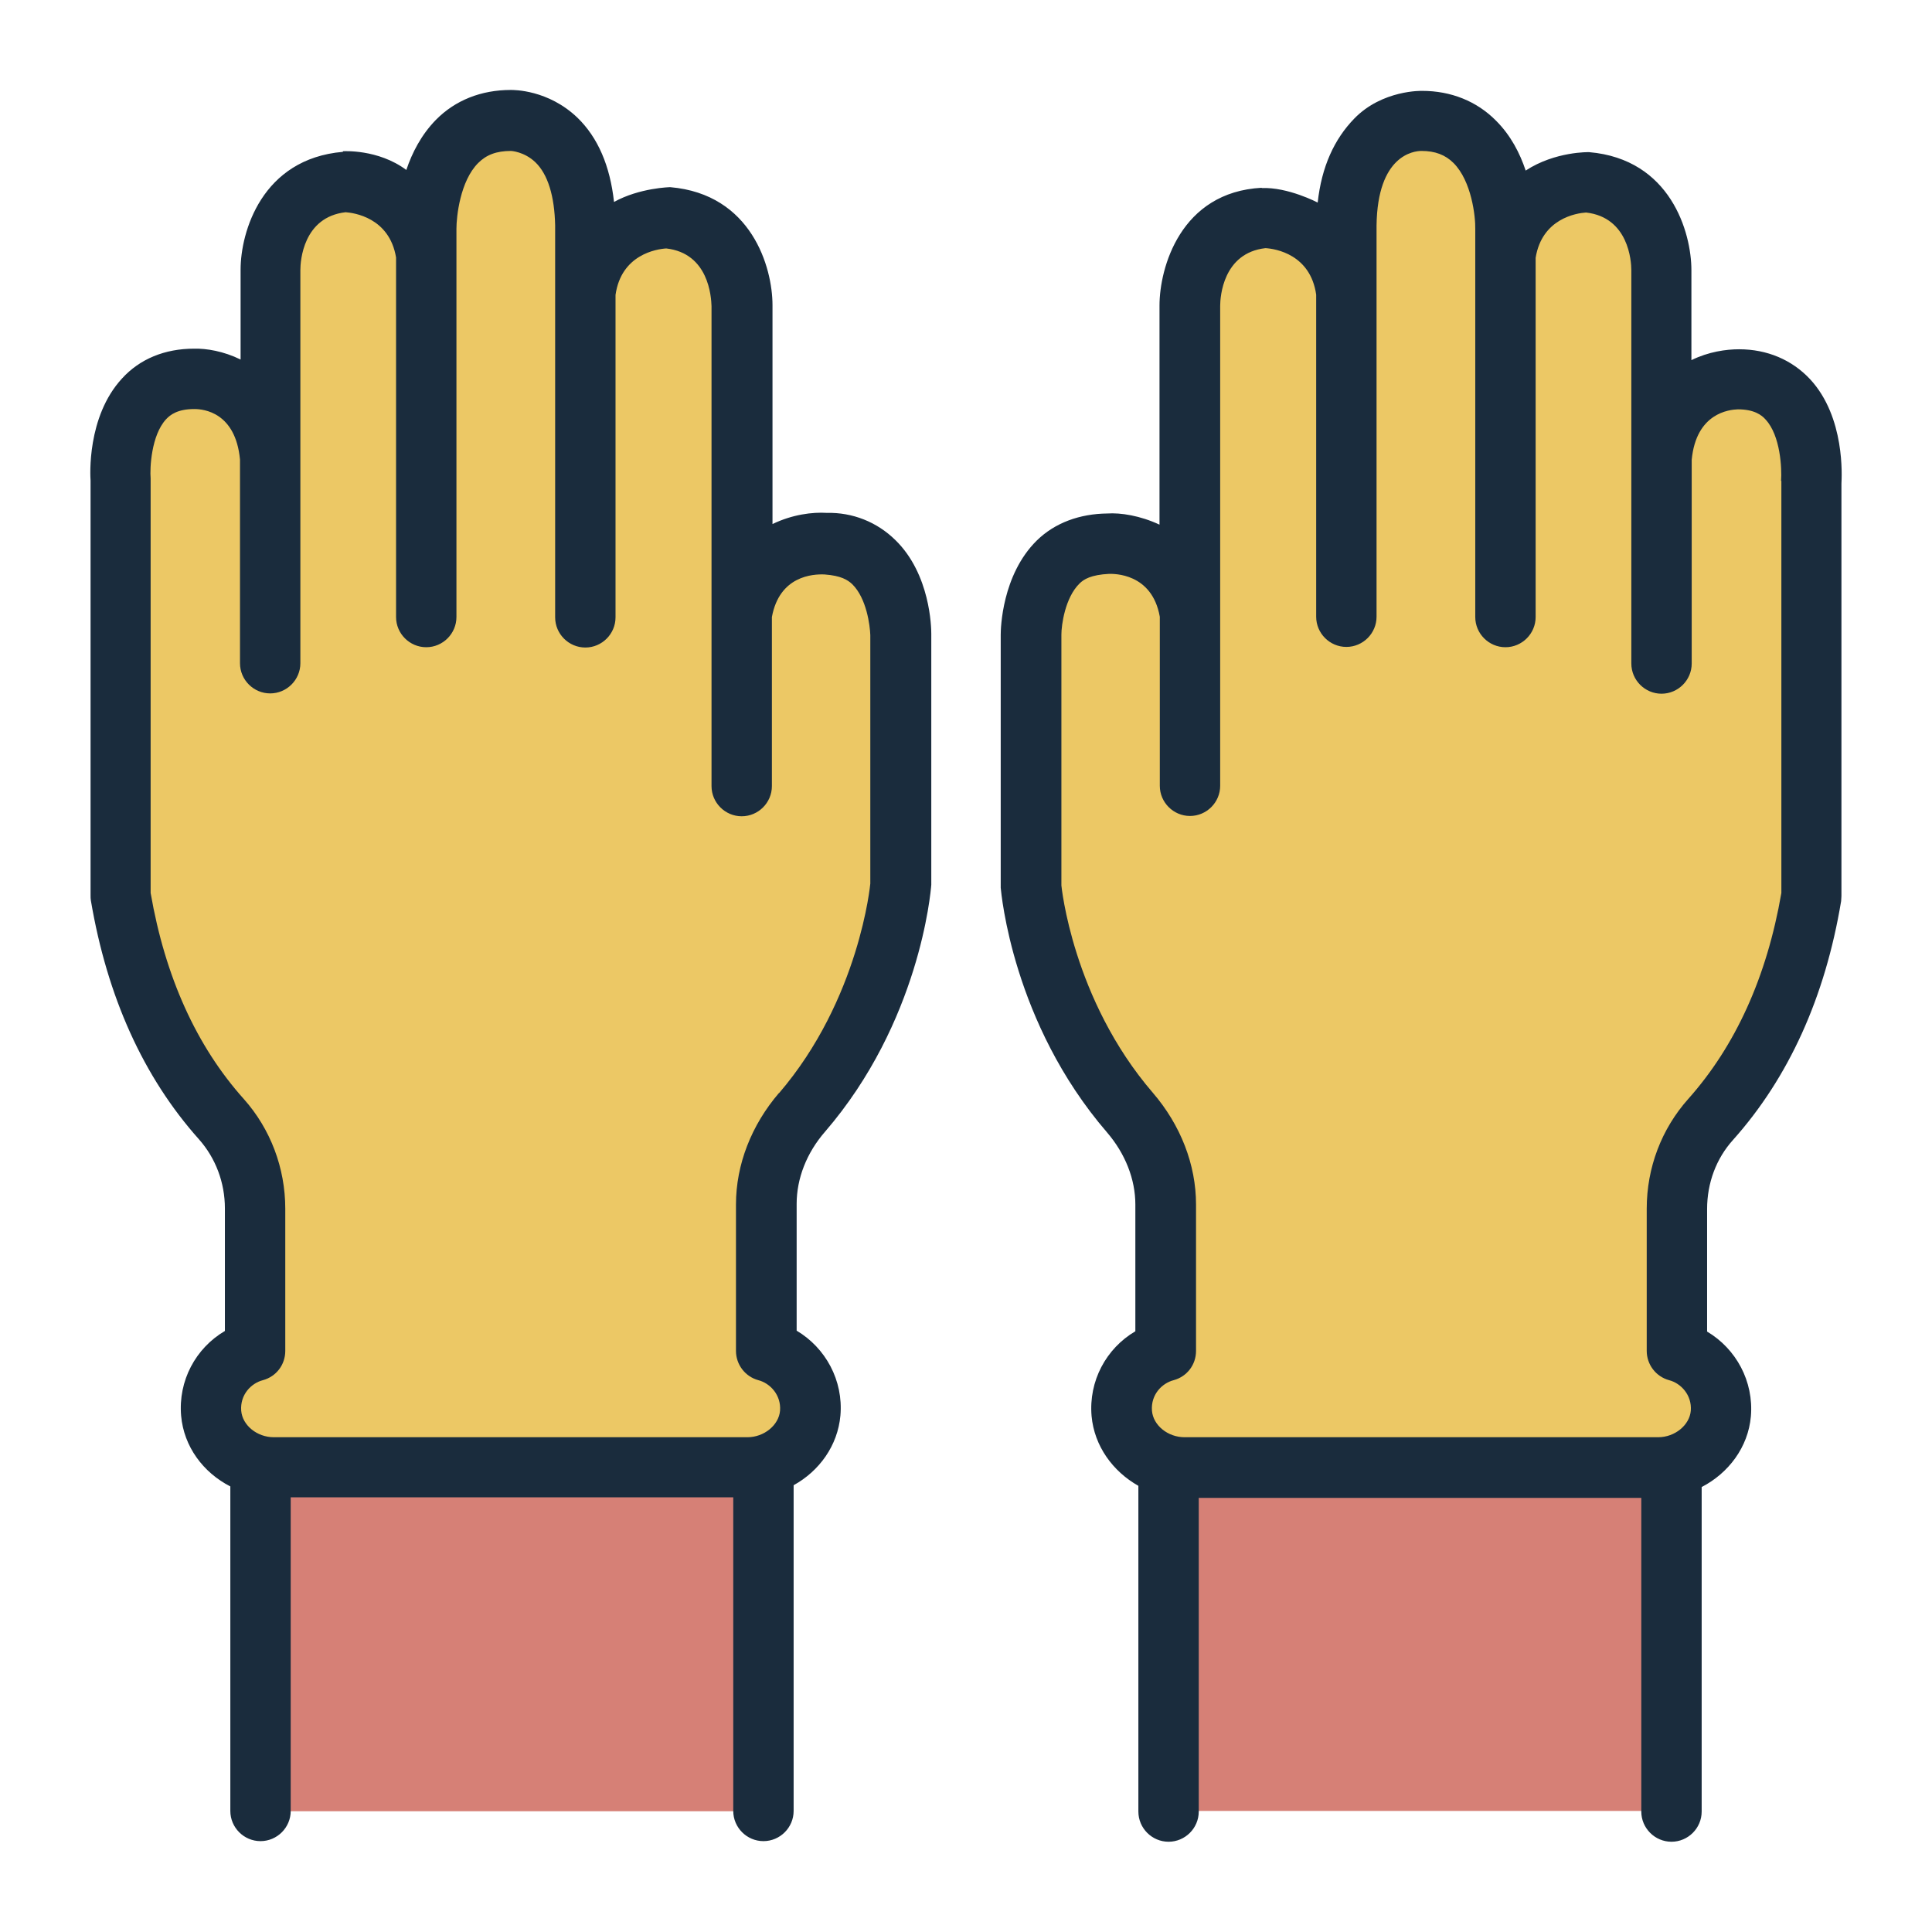 <?xml version="1.0" encoding="UTF-8"?><svg id="Filled_Line" xmlns="http://www.w3.org/2000/svg" viewBox="0 0 64 64"><defs><style>.cls-1{fill:#1a2c3d;}.cls-1,.cls-2,.cls-3{stroke-width:0px;}.cls-2{fill:#d68076;}.cls-3{fill:#ecc865;}</style></defs><rect class="cls-2" x="8.62" y="48.58" width="16.66" height="11.42"/><rect class="cls-2" x="38.71" y="48.57" width="16.66" height="11.42"/><path class="cls-3" d="m26.57,36.85c2.95-3.42,3.28-7.52,3.28-7.52v-8.31s0-3.03-2.52-3c0,0-2.35-.14-2.74,2.3v-10.19s.01-2.7-2.47-2.91c0,0-2.22-.03-2.71,2.02v-1.78c-.04-3.54-2.49-3.46-2.49-3.46-2.82,0-2.78,3.59-2.78,3.59v.84c-.34-2.36-2.7-2.4-2.7-2.4-2.49.21-2.47,2.91-2.47,2.91v6.07c-.33-2.49-2.54-2.45-2.54-2.45-2.7,0-2.43,3.37-2.43,3.37v13.74c.56,3.33,1.82,5.71,3.34,7.41.73.81,1.11,1.87,1.11,2.96v4.71c-.89.24-1.54,1.08-1.46,2.07.09,1.04,1.04,1.79,2.08,1.79h15.69c1.04,0,1.99-.76,2.08-1.79.09-.99-.56-1.83-1.46-2.07v-4.85c0-1.13.45-2.19,1.19-3.04Z"/><path class="cls-3" d="m38.62,39.89v4.85c-.89.24-1.54,1.08-1.46,2.07.09,1.04,1.04,1.79,2.08,1.79h15.69c1.04,0,1.99-.76,2.08-1.79.09-.99-.56-1.83-1.46-2.07v-4.71c0-1.09.39-2.15,1.11-2.96,1.52-1.7,2.78-4.08,3.34-7.41v-13.74s.26-3.37-2.43-3.37c0,0-2.21-.04-2.54,2.45v-6.07s.01-2.7-2.47-2.91c0,0-2.36.04-2.7,2.4v-.84s.04-3.59-2.78-3.59c0,0-2.44-.08-2.49,3.46v1.78c-.49-2.05-2.71-2.02-2.71-2.02-2.49.21-2.47,2.91-2.47,2.91v10.19c-.39-2.44-2.74-2.3-2.74-2.3-2.52-.03-2.52,3-2.52,3v8.31s.33,4.1,3.28,7.52c.74.85,1.19,1.92,1.19,3.04Z"/><path class="cls-1" d="m11.36,5.03c-2.69.23-3.39,2.66-3.39,3.9v2.98c-.57-.28-1.14-.37-1.54-.36-.97,0-1.8.34-2.39.99-1.17,1.27-1.05,3.24-1.04,3.38v13.74c0,.06,0,.11.01.17.54,3.19,1.74,5.85,3.58,7.91.55.62.86,1.43.86,2.29v4.06c-.97.57-1.55,1.65-1.45,2.81.09,1.02.73,1.88,1.63,2.34v10.75c0,.55.45,1,1,1s1-.45,1-1v-10.39h14.66v10.39c0,.55.45,1,1,1s1-.45,1-1v-10.79c.85-.47,1.46-1.31,1.55-2.31.1-1.16-.49-2.24-1.45-2.81v-4.2c0-.84.33-1.69.94-2.39,3.13-3.63,3.5-7.92,3.52-8.18v-8.32c0-.2-.03-1.97-1.19-3.1-.61-.6-1.42-.92-2.27-.9-.47-.03-1.14.05-1.8.37v-7.25c0-1.25-.69-3.68-3.39-3.91,0,0-1.01.02-1.86.49-.13-1.19-.53-2.13-1.21-2.79-.97-.93-2.11-.92-2.21-.92-.98,0-1.84.34-2.48.99-.48.49-.79,1.09-.98,1.66-.94-.7-2.1-.62-2.1-.62Zm14.45,31.17c-.92,1.07-1.43,2.38-1.43,3.7v4.85c0,.45.3.85.74.97.39.1.76.49.72,1.01-.04.48-.53.88-1.08.88h-15.69c-.55,0-1.04-.39-1.08-.88-.04-.53.33-.91.72-1.01.44-.12.74-.51.74-.97v-4.71c0-1.35-.49-2.64-1.37-3.63-1.57-1.75-2.61-4.05-3.09-6.83v-13.73c-.03-.34.02-1.43.51-1.96.14-.15.38-.34.94-.34.31,0,1.36.11,1.51,1.67,0,.01,0,.02,0,.03v6.72c0,.55.45,1,1,1s1-.45,1-1v-13.03c0-.29.09-1.75,1.5-1.91.26.02,1.45.17,1.67,1.5v11.91c0,.55.45,1,1,1s1-.45,1-1V7.58c0-.4.12-1.58.72-2.18.27-.27.6-.4,1.09-.4,0,0,.43.02.8.37.42.4.64,1.13.66,2.1v12.98c0,.55.45,1,1,1s1-.45,1-1v-10.67s0,0,0-.01c.19-1.34,1.36-1.52,1.68-1.54,1.41.16,1.49,1.61,1.5,1.91v15.9c0,.55.45,1,1,1s1-.45,1-1v-5.6c.25-1.36,1.35-1.43,1.75-1.41.54.04.76.18.91.32.48.47.59,1.38.6,1.69v8.23s-.35,3.83-3.03,6.95Zm15.99-29.98c-2.7.14-3.39,2.66-3.39,3.9v7.26c-.64-.3-1.29-.4-1.73-.37-.9.01-1.73.3-2.34.9-1.15,1.14-1.19,2.91-1.19,3.11v8.39c.02.18.39,4.47,3.52,8.1.61.71.94,1.56.94,2.39v4.2c-.97.57-1.55,1.65-1.45,2.81.09.99.7,1.83,1.55,2.31v10.79c0,.55.45,1,1,1s1-.45,1-1v-10.39h14.66v10.39c0,.55.45,1,1,1s1-.45,1-1v-10.75c.89-.46,1.54-1.32,1.63-2.34.1-1.16-.49-2.24-1.45-2.81v-4.06c0-.86.3-1.67.86-2.29,1.84-2.06,3.05-4.72,3.58-7.91,0-.05.01-.11.01-.17v-13.66c.01-.22.13-2.2-1.04-3.46-.6-.64-1.42-.99-2.35-.99h0c-.43,0-1.01.08-1.58.36v-2.98c0-1.25-.69-3.68-3.39-3.91,0,0-1.12-.03-2.1.61-.19-.57-.49-1.16-.98-1.65-.64-.65-1.5-.99-2.45-.99,0,0-1.32-.04-2.25.92-.66.68-1.08,1.59-1.21,2.78,0,0-.99-.52-1.86-.48Zm17.21,9.71v13.65c-.48,2.78-1.52,5.07-3.09,6.83-.88.99-1.37,2.27-1.37,3.63v4.71c0,.45.3.85.74.97.39.1.76.49.72,1.01-.04.48-.53.88-1.08.88h-15.69c-.55,0-1.04-.39-1.08-.88-.04-.53.33-.91.72-1.01.44-.12.74-.51.74-.97v-4.85c0-1.32-.51-2.63-1.43-3.7-2.67-3.1-3.03-6.87-3.03-6.87v-8.31c0-.31.12-1.22.6-1.69.14-.14.38-.29.98-.32.14,0,1.42-.04,1.68,1.42v5.6c0,.55.45,1,1,1s1-.45,1-1v-15.9c0-.29.09-1.75,1.5-1.91.34.02,1.49.21,1.68,1.54,0,0,0,0,0,.01v10.66c0,.55.45,1,1,1s1-.45,1-1V7.47c.03-2.33,1.23-2.47,1.49-2.47.45,0,.79.13,1.06.4.6.6.73,1.78.72,2.19v12.85c0,.55.45,1,1,1s1-.45,1-1v-11.9c.21-1.3,1.35-1.48,1.67-1.5,1.41.16,1.5,1.61,1.5,1.91v13.03c0,.55.45,1,1,1s1-.45,1-1v-6.72s0-.02,0-.03c.15-1.55,1.24-1.66,1.53-1.67.54,0,.79.19.92.34.49.53.54,1.62.51,2.03Z"/></svg>